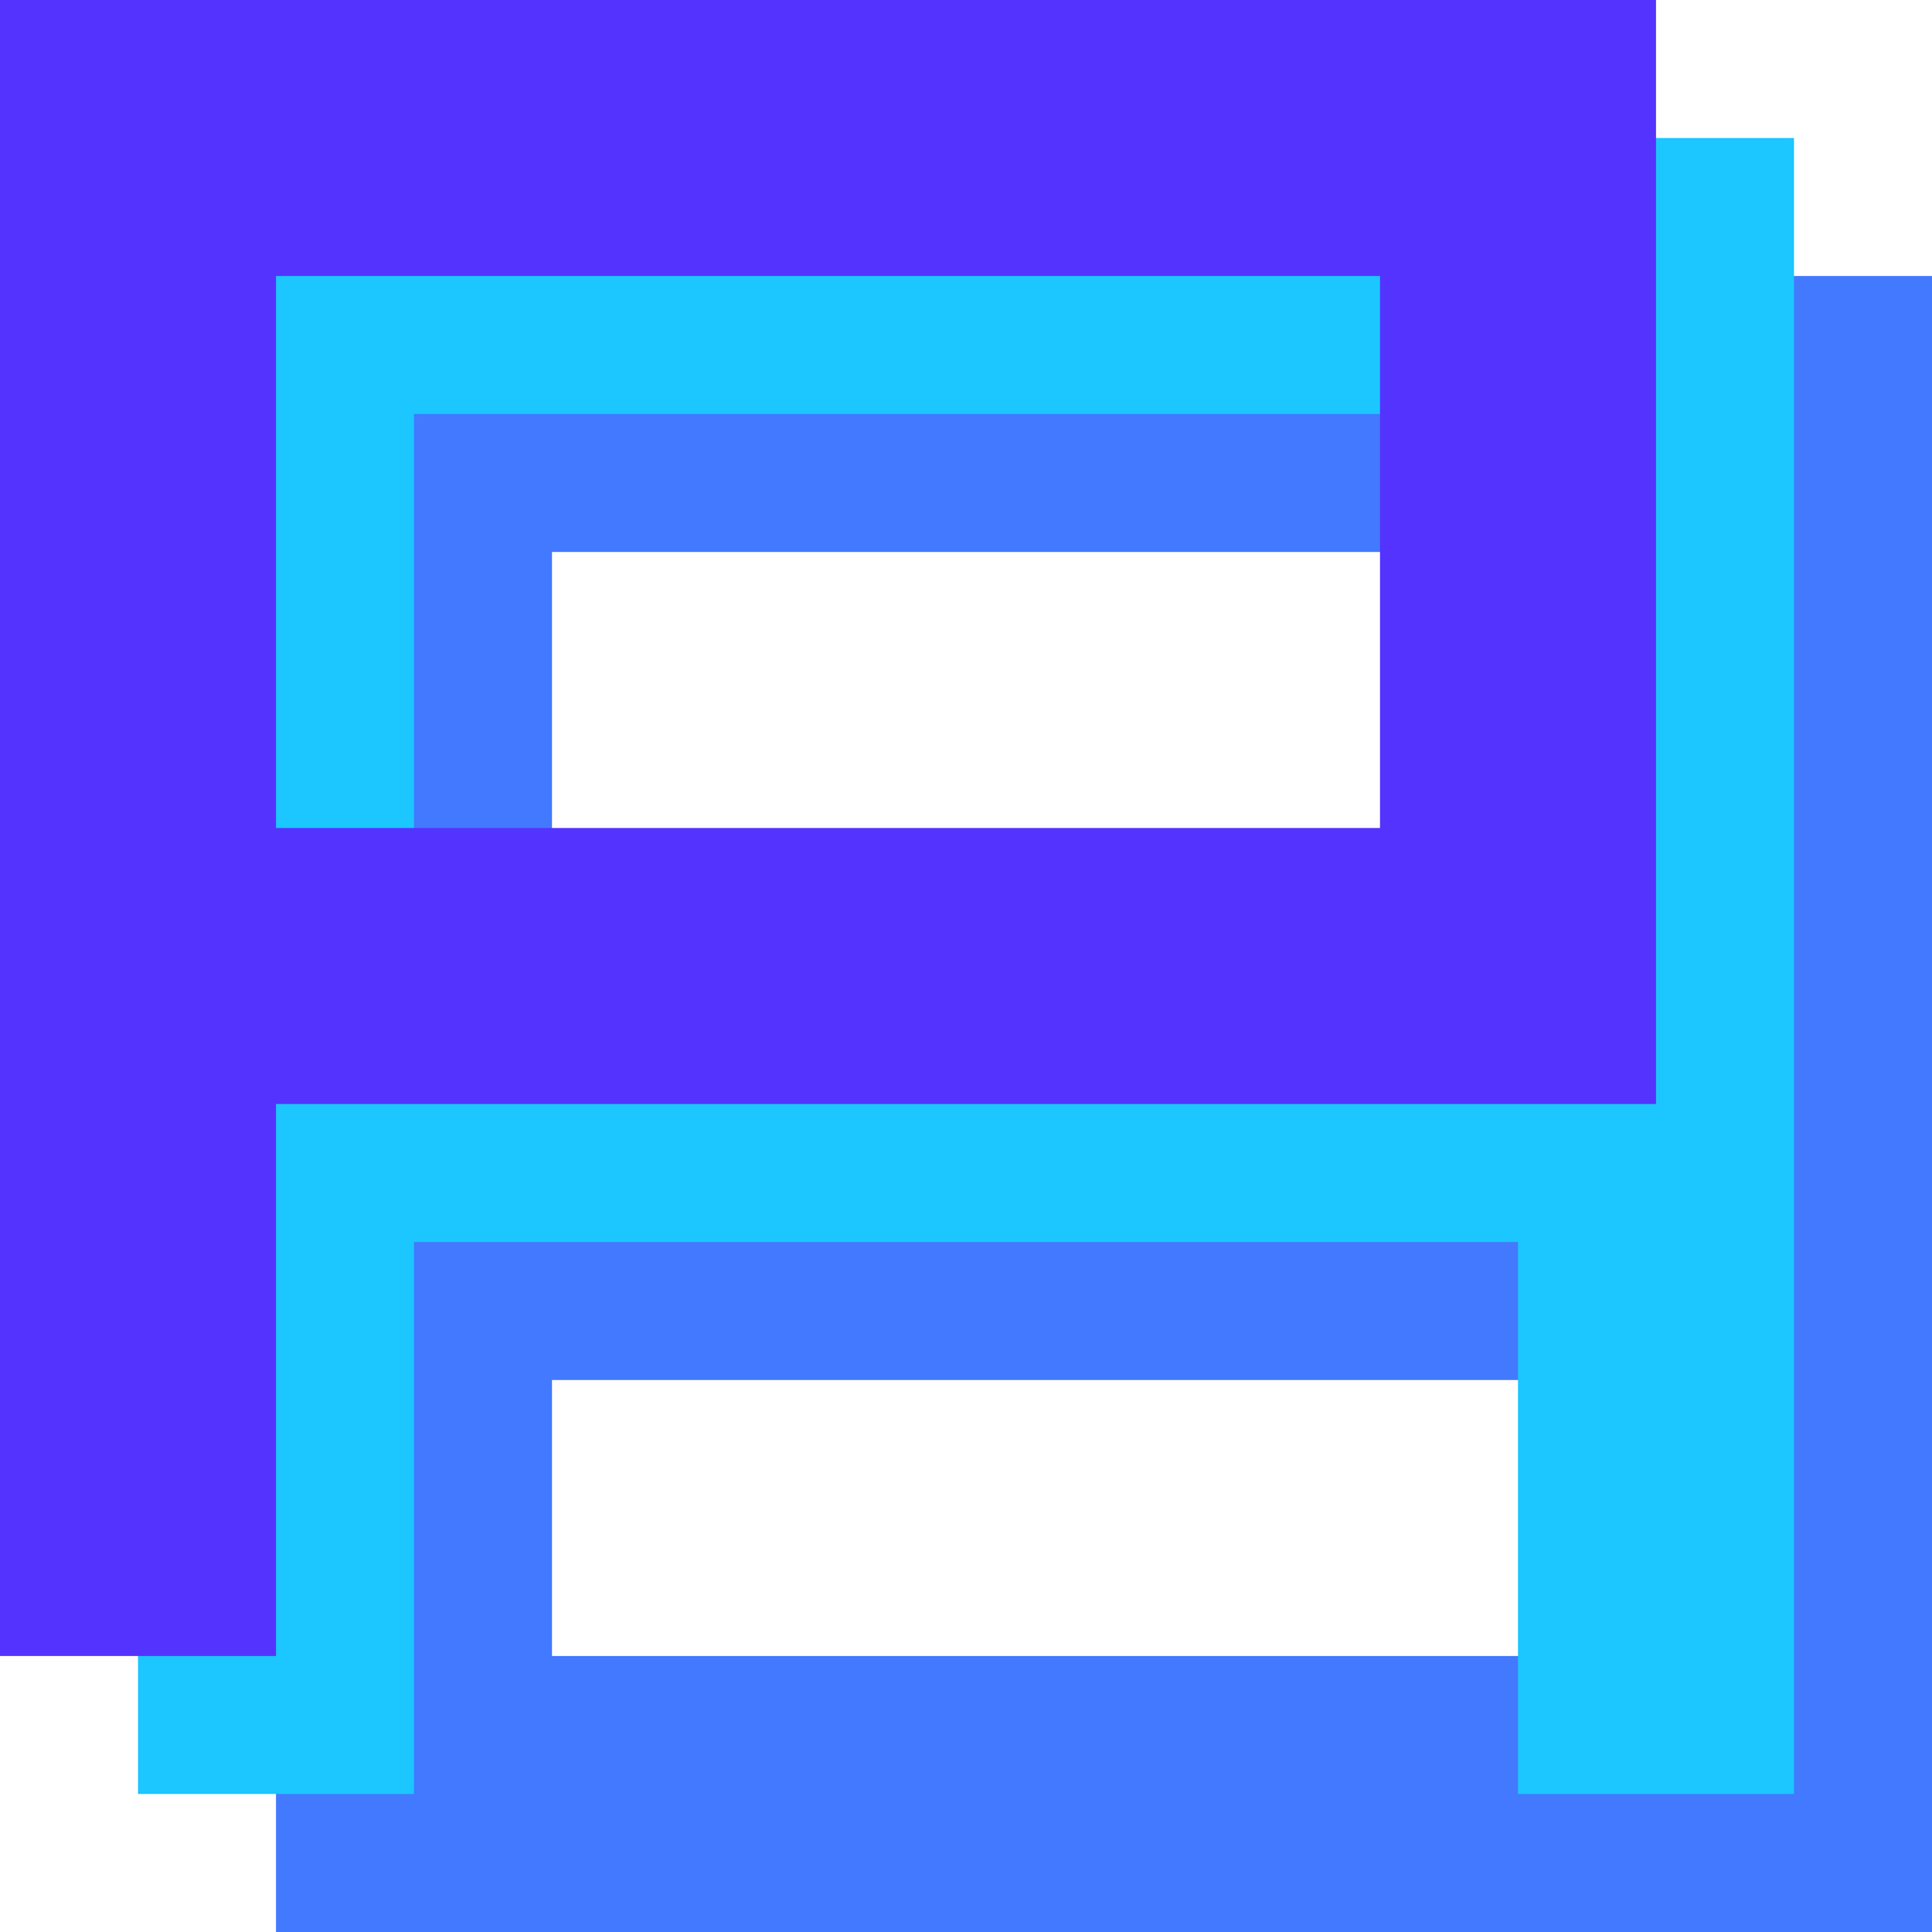 <svg width="14" height="14"><g fill="none" stroke="#4379FF" stroke-width="2" stroke-miterlimit="10"><path d="M3 2v12M13 2v12M2 3h12M2 9h12M2 13h12"/></g><g fill="none" stroke="#1CC6FF" stroke-width="2" stroke-miterlimit="10"><path d="M2 1v12M1 2h12M12 1v12M1 8h12"/></g><g fill="none" stroke="#5433FF" stroke-width="2" stroke-miterlimit="10"><path d="M1 12V0M0 1h12M0 7h12M11 0v8"/></g></svg>